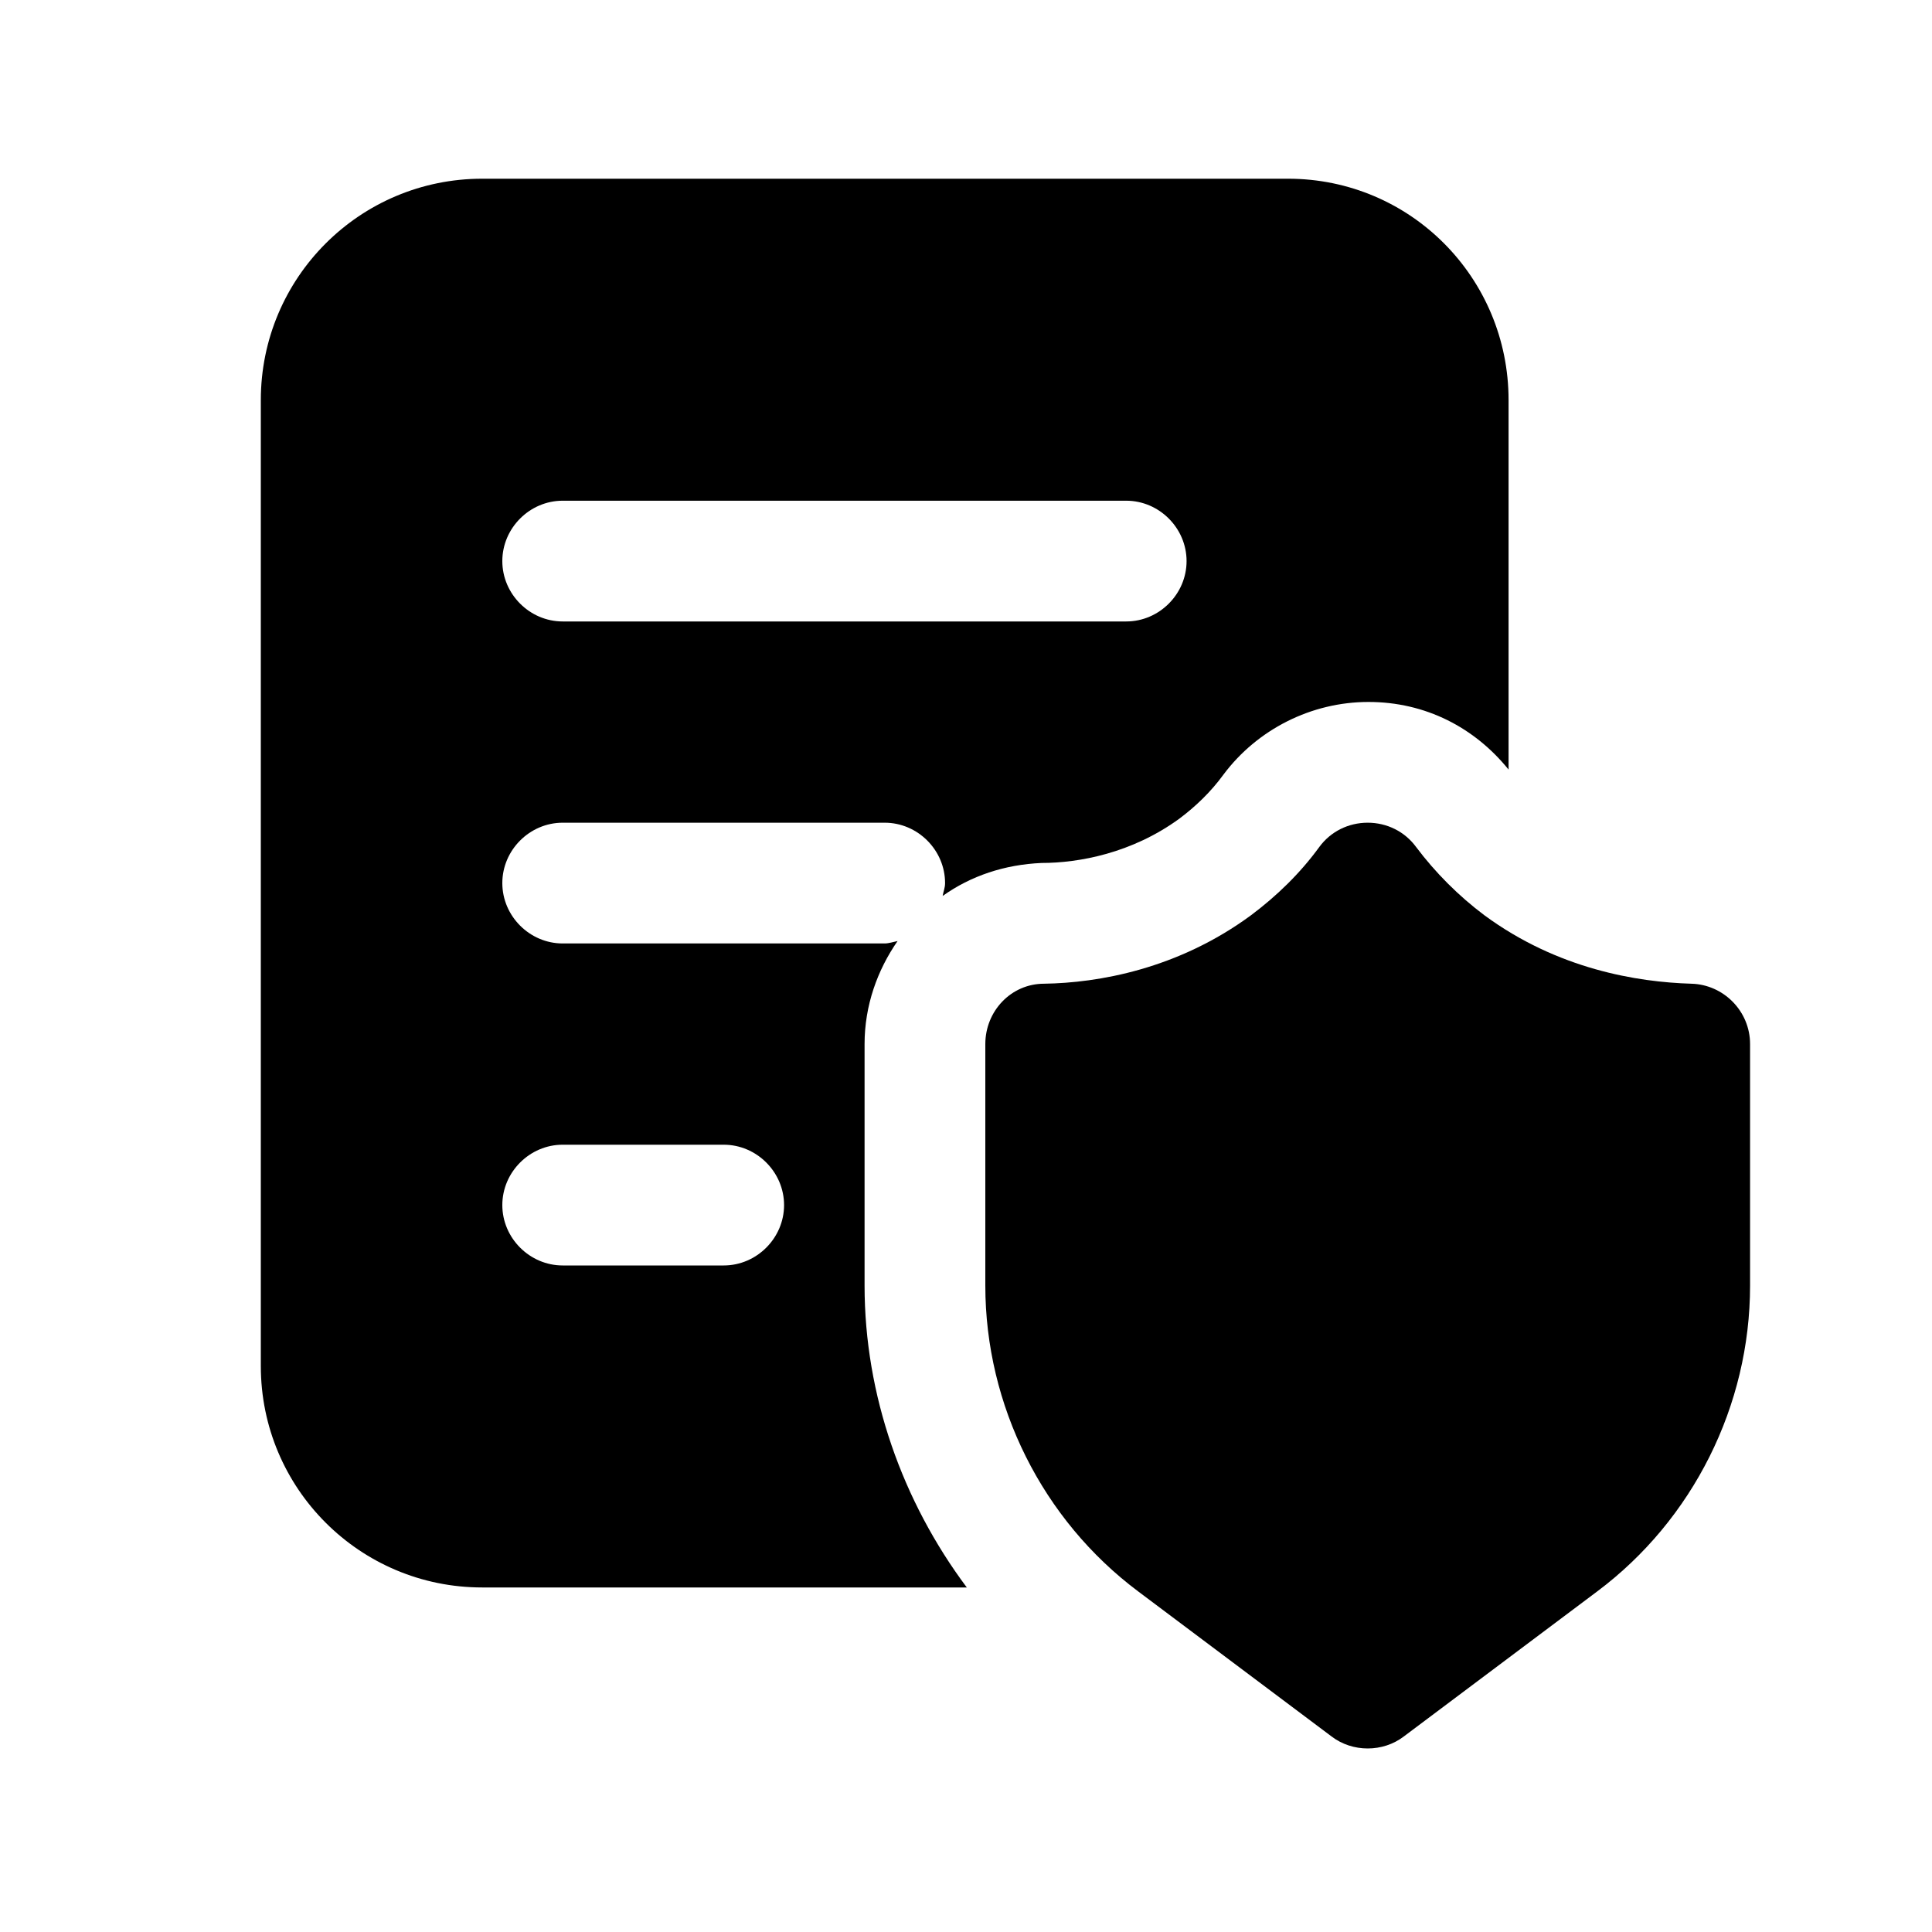 <svg width="24" height="24" viewBox="0 0 24 24" fill="none" xmlns="http://www.w3.org/2000/svg">
<path d="M21.01 12.22C20.34 12.2 19.35 12.04 18.44 11.37C18.12 11.13 17.83 10.84 17.59 10.52C17.45 10.33 17.23 10.22 16.99 10.22C16.75 10.22 16.53 10.33 16.39 10.52C16.15 10.85 15.86 11.13 15.54 11.37C14.63 12.04 13.64 12.21 12.97 12.22C12.56 12.22 12.24 12.56 12.24 12.97V15.97C12.24 17.46 12.95 18.88 14.14 19.77L16.54 21.57C16.67 21.67 16.83 21.72 16.99 21.72C17.15 21.72 17.31 21.67 17.44 21.57L19.84 19.77C21.03 18.88 21.74 17.46 21.74 15.97V12.97C21.74 12.56 21.41 12.23 21.01 12.22Z" fill="black"/>
<path d="M10.74 12.97C10.74 12.49 10.9 12.05 11.15 11.69C11.1 11.7 11.04 11.72 10.99 11.72H6.99C6.58 11.72 6.24 11.38 6.24 10.97C6.24 10.56 6.58 10.22 6.99 10.22H10.99C11.4 10.22 11.74 10.56 11.74 10.97C11.74 11.03 11.72 11.07 11.71 11.13C12.06 10.88 12.48 10.74 12.94 10.72C13.4 10.72 14.06 10.6 14.65 10.17C14.85 10.02 15.04 9.84 15.2 9.62C15.62 9.06 16.29 8.72 17 8.72C17.71 8.72 18.32 9.04 18.74 9.56V4.97C18.74 3.45 17.52 2.22 16 2.22H5.99C4.47 2.22 3.24 3.45 3.24 4.97V16.97C3.24 18.49 4.47 19.72 5.99 19.72H12.01C11.21 18.65 10.74 17.33 10.74 15.97V12.97ZM6.99 6.22H13.99C14.4 6.22 14.74 6.56 14.74 6.97C14.74 7.38 14.4 7.72 13.99 7.72H6.99C6.58 7.72 6.24 7.38 6.24 6.97C6.24 6.56 6.58 6.22 6.99 6.22ZM8.99 15.72H6.99C6.58 15.72 6.24 15.38 6.24 14.97C6.24 14.56 6.58 14.22 6.99 14.22H8.99C9.4 14.22 9.74 14.56 9.74 14.97C9.74 15.38 9.4 15.72 8.99 15.72Z" fill="black"/>
</svg>
